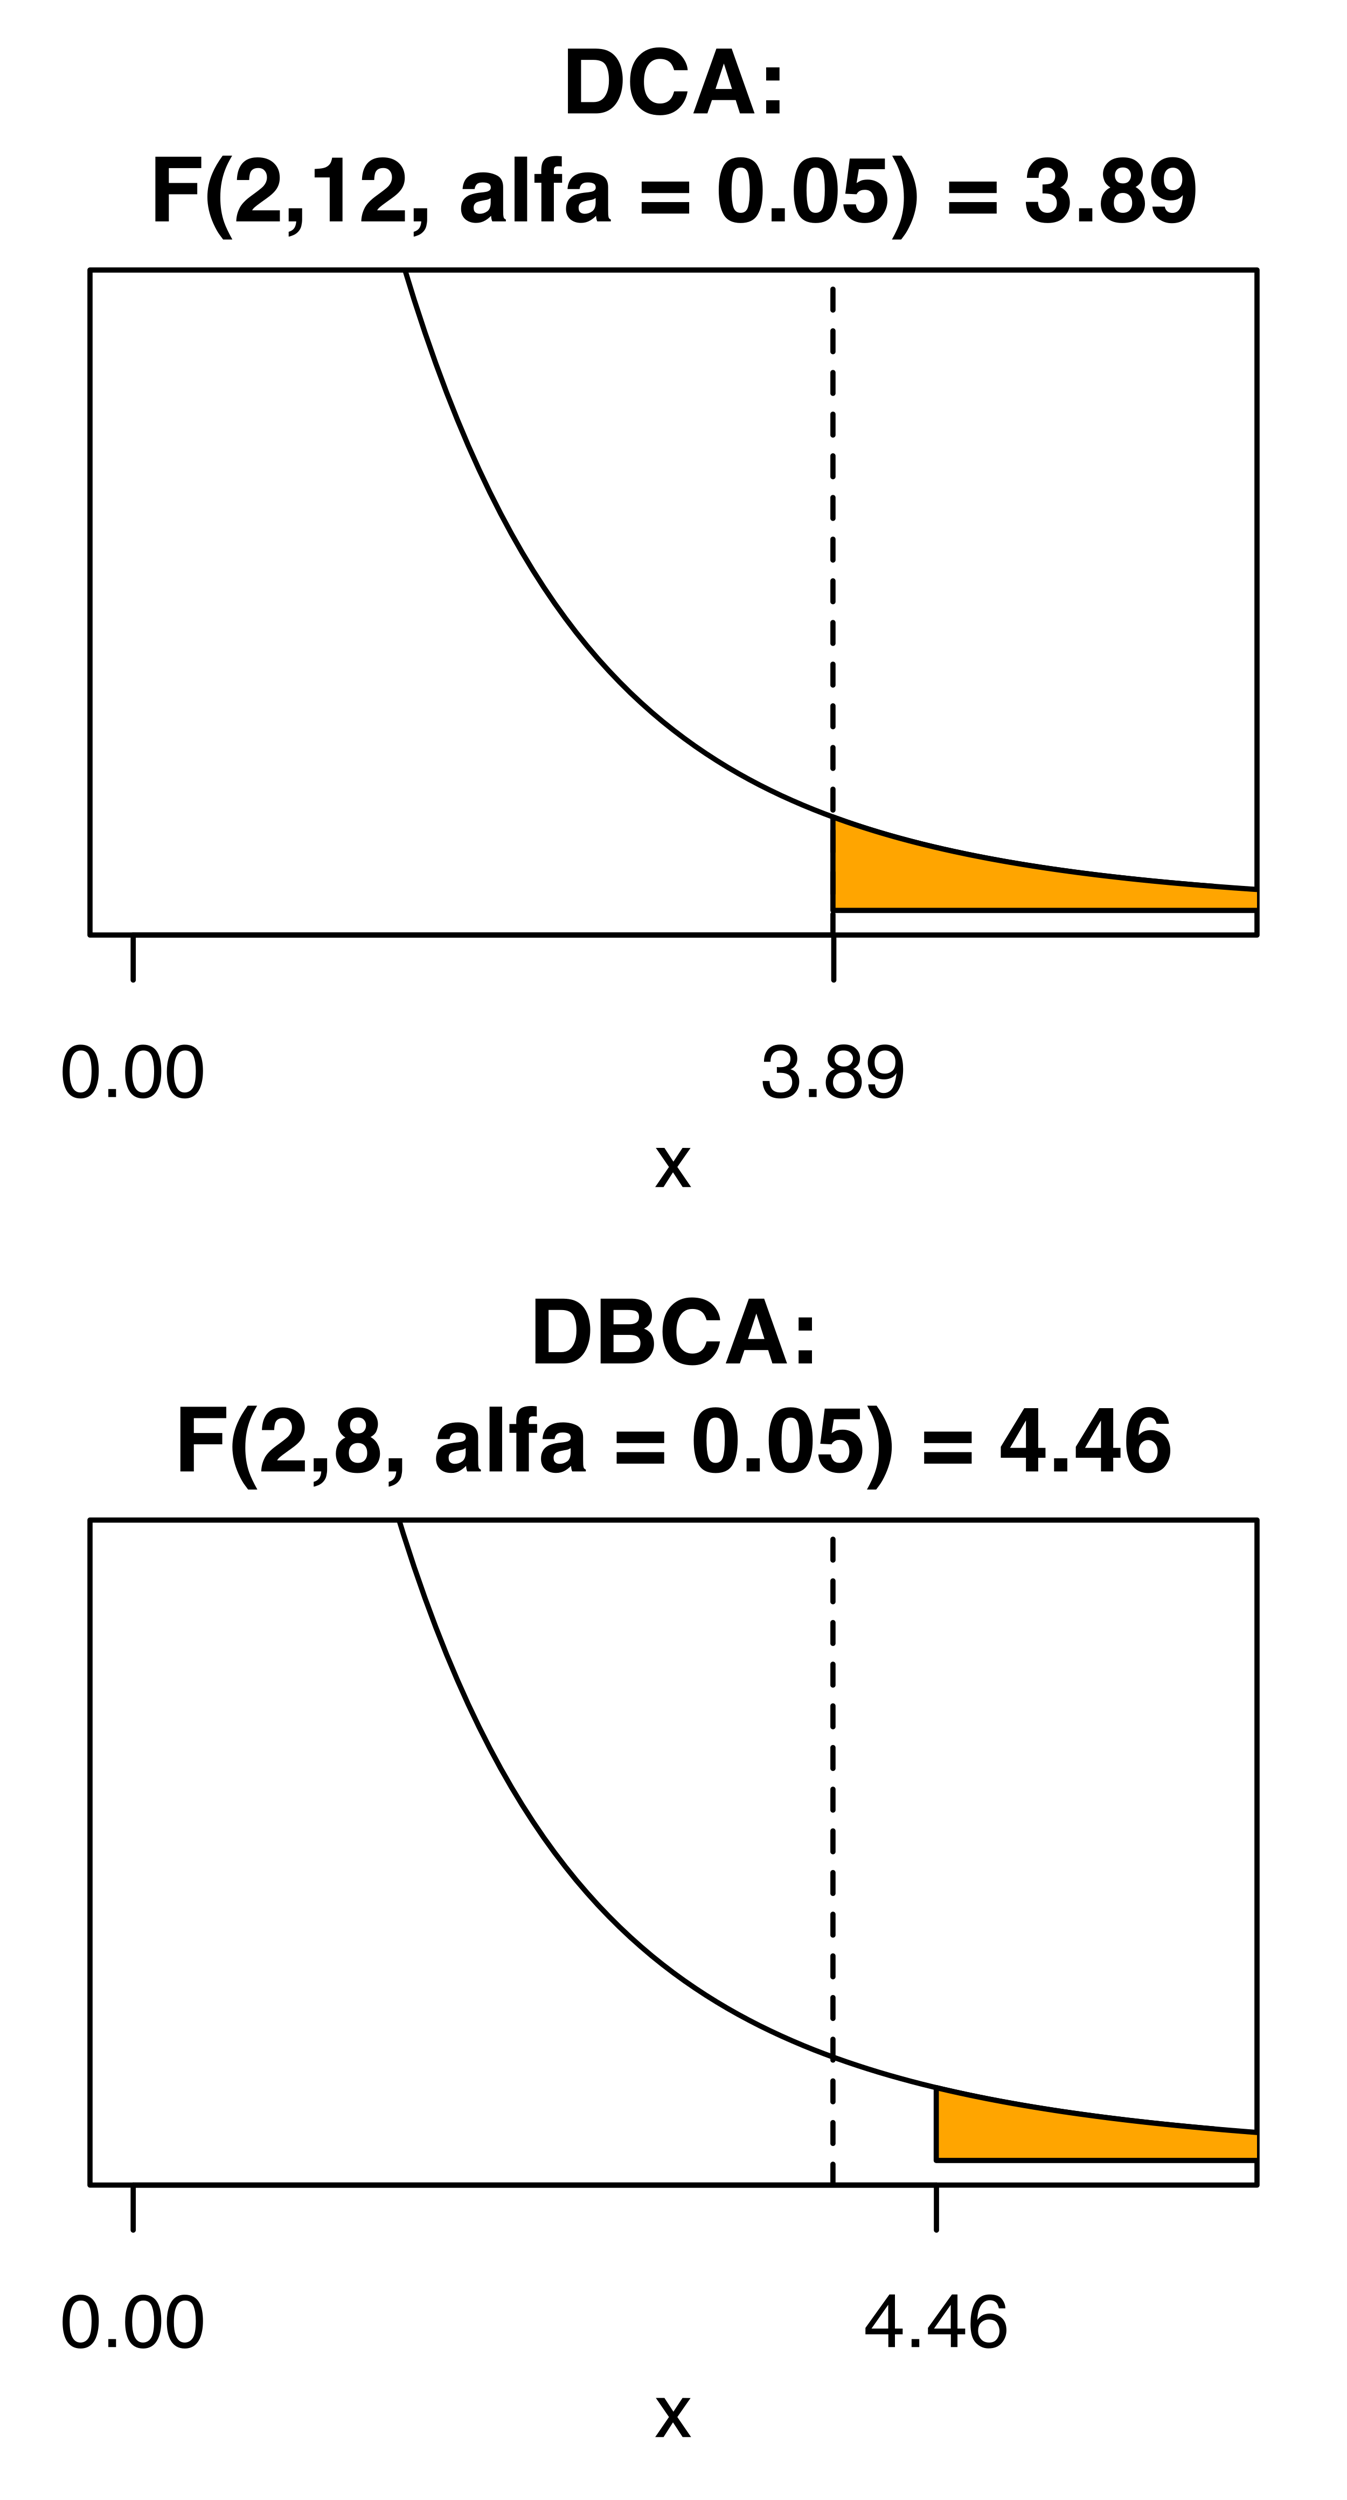 <?xml version="1.0" encoding="UTF-8"?>
<svg xmlns="http://www.w3.org/2000/svg" xmlns:xlink="http://www.w3.org/1999/xlink" width="194pt" height="360pt" viewBox="0 0 194 360" version="1.1">
<defs>
<g>
<symbol overflow="visible" id="glyph0-0">
<path style="stroke:none;" d="M 0.969 0 L 0.969 -9.328 L 8.484 -9.328 L 8.484 0 Z M 7.312 -1.156 L 7.312 -8.156 L 2.141 -8.156 L 2.141 -1.156 Z M 7.312 -1.156 "/>
</symbol>
<symbol overflow="visible" id="glyph0-1">
<path style="stroke:none;" d="M 2.875 -7.703 L 2.875 -1.625 L 4.672 -1.625 C 5.586 -1.625 6.227 -2.078 6.594 -2.984 C 6.789 -3.473 6.891 -4.062 6.891 -4.75 C 6.891 -5.695 6.738 -6.426 6.438 -6.938 C 6.145 -7.445 5.555 -7.703 4.672 -7.703 Z M 5 -9.328 C 5.582 -9.316 6.062 -9.25 6.438 -9.125 C 7.094 -8.906 7.625 -8.508 8.031 -7.938 C 8.352 -7.469 8.57 -6.961 8.688 -6.422 C 8.812 -5.891 8.875 -5.379 8.875 -4.891 C 8.875 -3.648 8.625 -2.598 8.125 -1.734 C 7.445 -0.578 6.406 0 5 0 L 0.984 0 L 0.984 -9.328 Z M 5 -9.328 "/>
</symbol>
<symbol overflow="visible" id="glyph0-2">
<path style="stroke:none;" d="M 0.578 -4.578 C 0.578 -6.211 1.016 -7.469 1.891 -8.344 C 2.648 -9.113 3.613 -9.5 4.781 -9.5 C 6.352 -9.5 7.504 -8.984 8.234 -7.953 C 8.629 -7.379 8.844 -6.801 8.875 -6.219 L 6.922 -6.219 C 6.797 -6.664 6.633 -7.004 6.438 -7.234 C 6.082 -7.641 5.555 -7.844 4.859 -7.844 C 4.148 -7.844 3.594 -7.555 3.188 -6.984 C 2.781 -6.41 2.578 -5.598 2.578 -4.547 C 2.578 -3.504 2.789 -2.723 3.219 -2.203 C 3.656 -1.68 4.207 -1.422 4.875 -1.422 C 5.551 -1.422 6.07 -1.645 6.438 -2.094 C 6.633 -2.332 6.797 -2.691 6.922 -3.172 L 8.859 -3.172 C 8.691 -2.16 8.258 -1.332 7.562 -0.688 C 6.863 -0.051 5.973 0.266 4.891 0.266 C 3.555 0.266 2.504 -0.164 1.734 -1.031 C 0.961 -1.895 0.578 -3.078 0.578 -4.578 Z M 4.734 -9.609 Z M 4.734 -9.609 "/>
</symbol>
<symbol overflow="visible" id="glyph0-3">
<path style="stroke:none;" d="M 3.531 -3.516 L 5.906 -3.516 L 4.734 -7.188 Z M 3.656 -9.328 L 5.859 -9.328 L 9.156 0 L 7.047 0 L 6.438 -1.922 L 3.016 -1.922 L 2.359 0 L 0.328 0 Z M 4.75 -9.328 Z M 4.75 -9.328 "/>
</symbol>
<symbol overflow="visible" id="glyph0-4">
<path style="stroke:none;" d="M 1.469 -6.625 L 3.391 -6.625 L 3.391 -4.734 L 1.469 -4.734 Z M 1.469 -1.891 L 3.391 -1.891 L 3.391 0 L 1.469 0 Z M 1.469 -1.891 "/>
</symbol>
<symbol overflow="visible" id="glyph0-5">
<path style="stroke:none;" d="M 0.984 -9.312 L 7.594 -9.312 L 7.594 -7.672 L 2.922 -7.672 L 2.922 -5.531 L 7.016 -5.531 L 7.016 -3.906 L 2.922 -3.906 L 2.922 0 L 0.984 0 Z M 0.984 -9.312 "/>
</symbol>
<symbol overflow="visible" id="glyph0-6">
<path style="stroke:none;" d="M 1.297 -6.969 C 1.629 -7.75 2.117 -8.582 2.766 -9.469 L 4.125 -9.469 L 3.734 -8.766 C 3.203 -7.797 2.832 -6.773 2.625 -5.703 C 2.488 -5.004 2.422 -4.242 2.422 -3.422 C 2.422 -2.129 2.609 -0.941 2.984 0.141 C 3.211 0.785 3.602 1.609 4.156 2.609 L 2.828 2.609 L 2.375 2 C 2.082 1.625 1.77 1.07 1.438 0.344 C 0.852 -0.969 0.562 -2.258 0.562 -3.531 C 0.562 -4.688 0.805 -5.832 1.297 -6.969 Z M 1.297 -6.969 "/>
</symbol>
<symbol overflow="visible" id="glyph0-7">
<path style="stroke:none;" d="M 0.406 0 C 0.426 -0.656 0.566 -1.254 0.828 -1.797 C 1.086 -2.41 1.695 -3.062 2.656 -3.75 C 3.477 -4.344 4.016 -4.766 4.266 -5.016 C 4.641 -5.422 4.828 -5.863 4.828 -6.344 C 4.828 -6.727 4.719 -7.047 4.5 -7.297 C 4.289 -7.555 3.984 -7.688 3.578 -7.688 C 3.023 -7.688 2.648 -7.484 2.453 -7.078 C 2.348 -6.836 2.285 -6.461 2.266 -5.953 L 0.5 -5.953 C 0.531 -6.734 0.676 -7.363 0.938 -7.844 C 1.414 -8.758 2.266 -9.219 3.484 -9.219 C 4.461 -9.219 5.238 -8.945 5.812 -8.406 C 6.383 -7.875 6.672 -7.164 6.672 -6.281 C 6.672 -5.594 6.469 -4.988 6.062 -4.469 C 5.789 -4.113 5.352 -3.723 4.75 -3.297 L 4.031 -2.781 C 3.582 -2.457 3.273 -2.223 3.109 -2.078 C 2.941 -1.941 2.801 -1.781 2.688 -1.594 L 6.688 -1.594 L 6.688 0 Z M 0.406 0 "/>
</symbol>
<symbol overflow="visible" id="glyph0-8">
<path style="stroke:none;" d="M 0.75 1.5 C 1.113 1.395 1.379 1.223 1.547 0.984 C 1.711 0.754 1.812 0.426 1.844 0 L 0.75 0 L 0.75 -1.891 L 2.688 -1.891 L 2.688 -0.25 C 2.688 0.031 2.648 0.328 2.578 0.641 C 2.504 0.953 2.363 1.223 2.156 1.453 C 1.938 1.703 1.676 1.883 1.375 2 C 1.07 2.125 0.863 2.188 0.75 2.188 Z M 0.75 1.5 "/>
</symbol>
<symbol overflow="visible" id="glyph0-9">
<path style="stroke:none;" d="M 0.891 -6.328 L 0.891 -7.547 C 1.461 -7.578 1.863 -7.617 2.094 -7.672 C 2.457 -7.742 2.754 -7.898 2.984 -8.141 C 3.141 -8.305 3.254 -8.523 3.328 -8.797 C 3.379 -8.961 3.406 -9.086 3.406 -9.172 L 4.906 -9.172 L 4.906 0 L 3.062 0 L 3.062 -6.328 Z M 0.891 -6.328 "/>
</symbol>
<symbol overflow="visible" id="glyph0-10">
<path style="stroke:none;" d=""/>
</symbol>
<symbol overflow="visible" id="glyph0-11">
<path style="stroke:none;" d="M 4.641 -3.359 C 4.523 -3.285 4.41 -3.223 4.297 -3.172 C 4.18 -3.129 4.02 -3.094 3.812 -3.062 L 3.422 -2.984 C 3.035 -2.91 2.758 -2.828 2.594 -2.734 C 2.32 -2.566 2.188 -2.312 2.188 -1.969 C 2.188 -1.656 2.27 -1.43 2.438 -1.297 C 2.602 -1.16 2.812 -1.094 3.062 -1.094 C 3.445 -1.094 3.801 -1.207 4.125 -1.438 C 4.457 -1.664 4.629 -2.082 4.641 -2.688 Z M 3.547 -4.188 C 3.879 -4.227 4.117 -4.281 4.266 -4.344 C 4.523 -4.457 4.656 -4.629 4.656 -4.859 C 4.656 -5.141 4.555 -5.332 4.359 -5.438 C 4.16 -5.551 3.867 -5.609 3.484 -5.609 C 3.066 -5.609 2.77 -5.504 2.594 -5.297 C 2.457 -5.141 2.367 -4.926 2.328 -4.656 L 0.594 -4.656 C 0.633 -5.258 0.801 -5.754 1.094 -6.141 C 1.57 -6.754 2.391 -7.062 3.547 -7.062 C 4.305 -7.062 4.977 -6.91 5.562 -6.609 C 6.145 -6.305 6.438 -5.742 6.438 -4.922 L 6.438 -1.75 C 6.438 -1.531 6.441 -1.266 6.453 -0.953 C 6.473 -0.711 6.508 -0.551 6.562 -0.469 C 6.625 -0.383 6.711 -0.316 6.828 -0.266 L 6.828 0 L 4.875 0 C 4.812 -0.133 4.77 -0.266 4.75 -0.391 C 4.727 -0.516 4.711 -0.656 4.703 -0.812 C 4.453 -0.539 4.164 -0.312 3.844 -0.125 C 3.457 0.102 3.02 0.219 2.531 0.219 C 1.906 0.219 1.391 0.039 0.984 -0.312 C 0.578 -0.676 0.375 -1.18 0.375 -1.828 C 0.375 -2.68 0.703 -3.297 1.359 -3.672 C 1.711 -3.879 2.238 -4.031 2.938 -4.125 Z M 3.641 -7.078 Z M 3.641 -7.078 "/>
</symbol>
<symbol overflow="visible" id="glyph0-12">
<path style="stroke:none;" d="M 2.688 0 L 0.875 0 L 0.875 -9.328 L 2.688 -9.328 Z M 2.688 0 "/>
</symbol>
<symbol overflow="visible" id="glyph0-13">
<path style="stroke:none;" d="M 3.391 -9.422 C 3.492 -9.422 3.594 -9.414 3.688 -9.406 C 3.781 -9.406 3.91 -9.395 4.078 -9.375 L 4.078 -7.906 C 3.973 -7.926 3.801 -7.938 3.562 -7.938 C 3.32 -7.945 3.156 -7.895 3.062 -7.781 C 2.977 -7.664 2.938 -7.539 2.938 -7.406 C 2.938 -7.27 2.938 -7.078 2.938 -6.828 L 4.125 -6.828 L 4.125 -5.562 L 2.938 -5.562 L 2.938 0 L 1.141 0 L 1.141 -5.562 L 0.141 -5.562 L 0.141 -6.828 L 1.125 -6.828 L 1.125 -7.281 C 1.125 -8.008 1.25 -8.516 1.5 -8.797 C 1.758 -9.211 2.391 -9.422 3.391 -9.422 Z M 3.391 -9.422 "/>
</symbol>
<symbol overflow="visible" id="glyph0-14">
<path style="stroke:none;" d="M 7.312 -5.734 L 7.312 -4.078 L 0.469 -4.078 L 0.469 -5.734 Z M 7.312 -2.781 L 7.312 -1.125 L 0.469 -1.125 L 0.469 -2.781 Z M 7.312 -2.781 "/>
</symbol>
<symbol overflow="visible" id="glyph0-15">
<path style="stroke:none;" d="M 2.25 -4.5 C 2.25 -3.445 2.332 -2.641 2.5 -2.078 C 2.676 -1.516 3.031 -1.234 3.562 -1.234 C 4.102 -1.234 4.457 -1.516 4.625 -2.078 C 4.789 -2.641 4.875 -3.445 4.875 -4.5 C 4.875 -5.602 4.789 -6.422 4.625 -6.953 C 4.457 -7.484 4.102 -7.75 3.562 -7.75 C 3.031 -7.75 2.676 -7.484 2.5 -6.953 C 2.332 -6.422 2.25 -5.602 2.25 -4.5 Z M 3.562 -9.234 C 4.727 -9.234 5.547 -8.82 6.016 -8 C 6.492 -7.176 6.734 -6.008 6.734 -4.5 C 6.734 -2.977 6.492 -1.805 6.016 -0.984 C 5.547 -0.172 4.727 0.234 3.562 0.234 C 2.395 0.234 1.578 -0.172 1.109 -0.984 C 0.641 -1.805 0.406 -2.977 0.406 -4.5 C 0.406 -6.008 0.641 -7.176 1.109 -8 C 1.578 -8.82 2.395 -9.234 3.562 -9.234 Z M 3.562 -9.234 "/>
</symbol>
<symbol overflow="visible" id="glyph0-16">
<path style="stroke:none;" d="M 0.812 -1.891 L 2.719 -1.891 L 2.719 0 L 0.812 0 Z M 0.812 -1.891 "/>
</symbol>
<symbol overflow="visible" id="glyph0-17">
<path style="stroke:none;" d="M 2.141 -2.453 C 2.211 -2.055 2.348 -1.754 2.547 -1.547 C 2.754 -1.336 3.051 -1.234 3.438 -1.234 C 3.883 -1.234 4.223 -1.391 4.453 -1.703 C 4.691 -2.016 4.812 -2.41 4.812 -2.891 C 4.812 -3.359 4.703 -3.75 4.484 -4.062 C 4.266 -4.383 3.922 -4.547 3.453 -4.547 C 3.234 -4.547 3.047 -4.52 2.891 -4.469 C 2.598 -4.363 2.383 -4.176 2.25 -3.906 L 0.625 -3.984 L 1.266 -9.047 L 6.328 -9.047 L 6.328 -7.516 L 2.578 -7.516 L 2.25 -5.516 C 2.52 -5.691 2.734 -5.812 2.891 -5.875 C 3.148 -5.969 3.473 -6.016 3.859 -6.016 C 4.609 -6.016 5.266 -5.758 5.828 -5.25 C 6.398 -4.738 6.688 -4 6.688 -3.031 C 6.688 -2.188 6.41 -1.43 5.859 -0.766 C 5.316 -0.098 4.504 0.234 3.422 0.234 C 2.555 0.234 1.844 0.004 1.281 -0.453 C 0.719 -0.922 0.406 -1.586 0.344 -2.453 Z M 2.141 -2.453 "/>
</symbol>
<symbol overflow="visible" id="glyph0-18">
<path style="stroke:none;" d="M 1.531 -9.469 C 2.164 -8.582 2.648 -7.75 2.984 -6.969 C 3.473 -5.832 3.719 -4.688 3.719 -3.531 C 3.719 -2.258 3.426 -0.969 2.844 0.344 C 2.52 1.07 2.211 1.625 1.922 2 L 1.469 2.609 L 0.141 2.609 C 0.691 1.609 1.078 0.785 1.297 0.141 C 1.672 -0.941 1.859 -2.129 1.859 -3.422 C 1.859 -4.242 1.789 -5.004 1.656 -5.703 C 1.445 -6.773 1.078 -7.797 0.547 -8.766 L 0.172 -9.469 Z M 1.531 -9.469 "/>
</symbol>
<symbol overflow="visible" id="glyph0-19">
<path style="stroke:none;" d="M 2.109 -2.812 C 2.109 -2.445 2.172 -2.145 2.297 -1.906 C 2.516 -1.457 2.91 -1.234 3.484 -1.234 C 3.836 -1.234 4.145 -1.352 4.406 -1.594 C 4.676 -1.844 4.812 -2.195 4.812 -2.656 C 4.812 -3.25 4.566 -3.648 4.078 -3.859 C 3.797 -3.973 3.352 -4.031 2.75 -4.031 L 2.75 -5.312 C 3.344 -5.32 3.754 -5.379 3.984 -5.484 C 4.379 -5.66 4.578 -6.02 4.578 -6.562 C 4.578 -6.914 4.473 -7.203 4.266 -7.422 C 4.066 -7.641 3.785 -7.75 3.422 -7.75 C 2.992 -7.75 2.676 -7.613 2.469 -7.344 C 2.27 -7.07 2.176 -6.711 2.188 -6.266 L 0.5 -6.266 C 0.52 -6.711 0.598 -7.145 0.734 -7.562 C 0.891 -7.914 1.125 -8.242 1.438 -8.547 C 1.676 -8.766 1.957 -8.93 2.281 -9.047 C 2.602 -9.16 3 -9.219 3.469 -9.219 C 4.344 -9.219 5.051 -8.988 5.594 -8.531 C 6.133 -8.082 6.406 -7.473 6.406 -6.703 C 6.406 -6.172 6.242 -5.719 5.922 -5.344 C 5.711 -5.113 5.5 -4.957 5.281 -4.875 C 5.445 -4.875 5.688 -4.734 6 -4.453 C 6.457 -4.023 6.688 -3.441 6.688 -2.703 C 6.688 -1.922 6.414 -1.234 5.875 -0.641 C 5.344 -0.055 4.547 0.234 3.484 0.234 C 2.191 0.234 1.289 -0.191 0.781 -1.047 C 0.52 -1.492 0.375 -2.082 0.344 -2.812 Z M 2.109 -2.812 "/>
</symbol>
<symbol overflow="visible" id="glyph0-20">
<path style="stroke:none;" d="M 2.219 -2.656 C 2.219 -2.207 2.332 -1.859 2.562 -1.609 C 2.801 -1.359 3.125 -1.234 3.531 -1.234 C 3.945 -1.234 4.27 -1.359 4.5 -1.609 C 4.738 -1.859 4.859 -2.207 4.859 -2.656 C 4.859 -3.125 4.738 -3.477 4.5 -3.719 C 4.258 -3.969 3.938 -4.094 3.531 -4.094 C 3.125 -4.094 2.801 -3.969 2.562 -3.719 C 2.332 -3.477 2.219 -3.125 2.219 -2.656 Z M 0.344 -2.547 C 0.344 -3.055 0.457 -3.52 0.688 -3.938 C 0.926 -4.352 1.27 -4.664 1.719 -4.875 C 1.281 -5.176 0.992 -5.5 0.859 -5.844 C 0.723 -6.188 0.656 -6.508 0.656 -6.812 C 0.656 -7.477 0.906 -8.047 1.406 -8.516 C 1.906 -8.984 2.613 -9.219 3.531 -9.219 C 4.445 -9.219 5.156 -8.984 5.656 -8.516 C 6.156 -8.047 6.406 -7.477 6.406 -6.812 C 6.406 -6.508 6.336 -6.188 6.203 -5.844 C 6.078 -5.5 5.789 -5.203 5.344 -4.953 C 5.801 -4.691 6.141 -4.352 6.359 -3.938 C 6.586 -3.52 6.703 -3.055 6.703 -2.547 C 6.703 -1.773 6.414 -1.117 5.844 -0.578 C 5.281 -0.035 4.484 0.234 3.453 0.234 C 2.43 0.234 1.656 -0.035 1.125 -0.578 C 0.602 -1.117 0.344 -1.773 0.344 -2.547 Z M 2.375 -6.609 C 2.375 -6.273 2.473 -6 2.672 -5.781 C 2.879 -5.57 3.164 -5.469 3.531 -5.469 C 3.895 -5.469 4.176 -5.57 4.375 -5.781 C 4.582 -6 4.688 -6.273 4.688 -6.609 C 4.688 -6.961 4.582 -7.242 4.375 -7.453 C 4.176 -7.66 3.895 -7.766 3.531 -7.766 C 3.164 -7.766 2.879 -7.66 2.672 -7.453 C 2.473 -7.242 2.375 -6.961 2.375 -6.609 Z M 2.375 -6.609 "/>
</symbol>
<symbol overflow="visible" id="glyph0-21">
<path style="stroke:none;" d="M 0.391 -5.938 C 0.391 -6.926 0.672 -7.723 1.234 -8.328 C 1.805 -8.941 2.547 -9.25 3.453 -9.25 C 4.848 -9.25 5.801 -8.629 6.312 -7.391 C 6.613 -6.691 6.766 -5.77 6.766 -4.625 C 6.766 -3.52 6.625 -2.598 6.344 -1.859 C 5.801 -0.441 4.805 0.266 3.359 0.266 C 2.672 0.266 2.051 0.062 1.5 -0.344 C 0.957 -0.75 0.645 -1.344 0.562 -2.125 L 2.359 -2.125 C 2.398 -1.852 2.516 -1.633 2.703 -1.469 C 2.891 -1.301 3.141 -1.219 3.453 -1.219 C 4.047 -1.219 4.461 -1.547 4.703 -2.203 C 4.828 -2.566 4.91 -3.094 4.953 -3.781 C 4.785 -3.582 4.609 -3.426 4.422 -3.312 C 4.086 -3.113 3.672 -3.016 3.172 -3.016 C 2.441 -3.016 1.797 -3.266 1.234 -3.766 C 0.672 -4.266 0.391 -4.988 0.391 -5.938 Z M 3.562 -4.484 C 3.812 -4.484 4.047 -4.551 4.266 -4.688 C 4.672 -4.945 4.875 -5.398 4.875 -6.047 C 4.875 -6.566 4.754 -6.977 4.516 -7.281 C 4.273 -7.582 3.941 -7.734 3.516 -7.734 C 3.211 -7.734 2.953 -7.648 2.734 -7.484 C 2.391 -7.211 2.219 -6.754 2.219 -6.109 C 2.219 -5.566 2.328 -5.16 2.547 -4.891 C 2.766 -4.617 3.102 -4.484 3.562 -4.484 Z M 3.562 -4.484 "/>
</symbol>
<symbol overflow="visible" id="glyph0-22">
<path style="stroke:none;" d="M 2.875 -7.703 L 2.875 -5.641 L 5.172 -5.641 C 5.578 -5.641 5.906 -5.719 6.156 -5.875 C 6.414 -6.031 6.547 -6.305 6.547 -6.703 C 6.547 -7.129 6.379 -7.414 6.047 -7.562 C 5.754 -7.656 5.379 -7.703 4.922 -7.703 Z M 2.875 -4.109 L 2.875 -1.625 L 5.172 -1.625 C 5.578 -1.625 5.895 -1.676 6.125 -1.781 C 6.539 -1.988 6.75 -2.379 6.75 -2.953 C 6.75 -3.43 6.547 -3.766 6.141 -3.953 C 5.922 -4.047 5.609 -4.098 5.203 -4.109 Z M 5.547 -9.328 C 6.691 -9.305 7.5 -8.973 7.969 -8.328 C 8.258 -7.93 8.406 -7.457 8.406 -6.906 C 8.406 -6.332 8.258 -5.875 7.969 -5.531 C 7.812 -5.344 7.578 -5.164 7.266 -5 C 7.742 -4.832 8.102 -4.562 8.344 -4.188 C 8.582 -3.812 8.703 -3.352 8.703 -2.812 C 8.703 -2.258 8.566 -1.766 8.297 -1.328 C 8.117 -1.035 7.895 -0.789 7.625 -0.594 C 7.32 -0.363 6.969 -0.207 6.562 -0.125 C 6.156 -0.039 5.719 0 5.25 0 L 1.016 0 L 1.016 -9.328 Z M 5.547 -9.328 "/>
</symbol>
<symbol overflow="visible" id="glyph0-23">
<path style="stroke:none;" d="M 6.781 -1.969 L 5.734 -1.969 L 5.734 0 L 3.969 0 L 3.969 -1.969 L 0.344 -1.969 L 0.344 -3.547 L 3.719 -9.109 L 5.734 -9.109 L 5.734 -3.391 L 6.781 -3.391 Z M 3.969 -3.391 L 3.969 -7.344 L 1.672 -3.391 Z M 3.969 -3.391 "/>
</symbol>
<symbol overflow="visible" id="glyph0-24">
<path style="stroke:none;" d="M 2.219 -2.906 C 2.219 -2.406 2.348 -2 2.609 -1.688 C 2.879 -1.383 3.219 -1.234 3.625 -1.234 C 4.02 -1.234 4.332 -1.379 4.562 -1.672 C 4.801 -1.973 4.922 -2.367 4.922 -2.859 C 4.922 -3.391 4.785 -3.797 4.516 -4.078 C 4.254 -4.367 3.938 -4.516 3.562 -4.516 C 3.25 -4.516 2.977 -4.422 2.75 -4.234 C 2.395 -3.953 2.219 -3.508 2.219 -2.906 Z M 4.75 -6.859 C 4.75 -7.004 4.691 -7.164 4.578 -7.344 C 4.379 -7.633 4.086 -7.781 3.703 -7.781 C 3.117 -7.781 2.703 -7.453 2.453 -6.797 C 2.316 -6.43 2.223 -5.895 2.172 -5.188 C 2.391 -5.445 2.645 -5.641 2.938 -5.766 C 3.238 -5.891 3.578 -5.953 3.953 -5.953 C 4.773 -5.953 5.445 -5.676 5.969 -5.125 C 6.488 -4.57 6.75 -3.863 6.75 -3 C 6.75 -2.145 6.492 -1.391 5.984 -0.734 C 5.473 -0.086 4.676 0.234 3.594 0.234 C 2.438 0.234 1.586 -0.242 1.047 -1.203 C 0.617 -1.961 0.406 -2.938 0.406 -4.125 C 0.406 -4.832 0.438 -5.406 0.5 -5.844 C 0.602 -6.625 0.805 -7.27 1.109 -7.781 C 1.367 -8.227 1.707 -8.586 2.125 -8.859 C 2.551 -9.129 3.062 -9.266 3.656 -9.266 C 4.508 -9.266 5.188 -9.047 5.688 -8.609 C 6.195 -8.172 6.484 -7.586 6.547 -6.859 Z M 4.75 -6.859 "/>
</symbol>
<symbol overflow="visible" id="glyph1-0">
<path style="stroke:none;" d="M 0.344 0 L 0.344 -7.75 L 6.5 -7.75 L 6.5 0 Z M 5.531 -0.969 L 5.531 -6.781 L 1.312 -6.781 L 1.312 -0.969 Z M 5.531 -0.969 "/>
</symbol>
<symbol overflow="visible" id="glyph1-1">
<path style="stroke:none;" d="M 0.156 -5.641 L 1.391 -5.641 L 2.688 -3.656 L 4 -5.641 L 5.156 -5.625 L 3.25 -2.891 L 5.234 0 L 4.016 0 L 2.625 -2.125 L 1.266 0 L 0.062 0 L 2.047 -2.891 Z M 0.156 -5.641 "/>
</symbol>
<symbol overflow="visible" id="glyph1-2">
<path style="stroke:none;" d="M 2.922 -7.547 C 3.898 -7.547 4.609 -7.145 5.047 -6.344 C 5.379 -5.719 5.547 -4.863 5.547 -3.781 C 5.547 -2.758 5.395 -1.91 5.094 -1.234 C 4.645 -0.273 3.922 0.203 2.922 0.203 C 2.016 0.203 1.336 -0.188 0.891 -0.969 C 0.523 -1.633 0.344 -2.52 0.344 -3.625 C 0.344 -4.477 0.453 -5.211 0.672 -5.828 C 1.086 -6.973 1.836 -7.547 2.922 -7.547 Z M 2.906 -0.656 C 3.395 -0.656 3.785 -0.875 4.078 -1.312 C 4.367 -1.75 4.516 -2.562 4.516 -3.75 C 4.516 -4.602 4.41 -5.305 4.203 -5.859 C 3.992 -6.422 3.586 -6.703 2.984 -6.703 C 2.422 -6.703 2.008 -6.438 1.75 -5.906 C 1.488 -5.383 1.359 -4.609 1.359 -3.578 C 1.359 -2.816 1.441 -2.203 1.609 -1.734 C 1.867 -1.016 2.301 -0.656 2.906 -0.656 Z M 2.906 -0.656 "/>
</symbol>
<symbol overflow="visible" id="glyph1-3">
<path style="stroke:none;" d="M 0.922 -1.156 L 2.031 -1.156 L 2.031 0 L 0.922 0 Z M 0.922 -1.156 "/>
</symbol>
<symbol overflow="visible" id="glyph1-4">
<path style="stroke:none;" d="M 2.797 0.203 C 1.91 0.203 1.266 -0.039 0.859 -0.531 C 0.461 -1.02 0.266 -1.613 0.266 -2.312 L 1.25 -2.312 C 1.289 -1.832 1.383 -1.477 1.531 -1.25 C 1.77 -0.852 2.211 -0.656 2.859 -0.656 C 3.359 -0.656 3.758 -0.785 4.062 -1.047 C 4.363 -1.316 4.516 -1.664 4.516 -2.094 C 4.516 -2.613 4.352 -2.977 4.031 -3.188 C 3.719 -3.395 3.273 -3.5 2.703 -3.5 C 2.641 -3.5 2.578 -3.492 2.516 -3.484 C 2.453 -3.484 2.383 -3.484 2.312 -3.484 L 2.312 -4.328 C 2.414 -4.316 2.5 -4.305 2.562 -4.297 C 2.633 -4.297 2.707 -4.297 2.781 -4.297 C 3.133 -4.297 3.426 -4.352 3.656 -4.469 C 4.062 -4.664 4.266 -5.016 4.266 -5.516 C 4.266 -5.891 4.129 -6.18 3.859 -6.391 C 3.586 -6.598 3.273 -6.703 2.922 -6.703 C 2.297 -6.703 1.859 -6.488 1.609 -6.062 C 1.473 -5.832 1.398 -5.504 1.391 -5.078 L 0.453 -5.078 C 0.453 -5.641 0.562 -6.113 0.781 -6.5 C 1.164 -7.207 1.848 -7.562 2.828 -7.562 C 3.598 -7.562 4.191 -7.391 4.609 -7.047 C 5.035 -6.703 5.25 -6.207 5.25 -5.562 C 5.25 -5.094 5.125 -4.711 4.875 -4.422 C 4.719 -4.242 4.516 -4.102 4.266 -4 C 4.66 -3.895 4.969 -3.688 5.188 -3.375 C 5.414 -3.062 5.531 -2.68 5.531 -2.234 C 5.531 -1.516 5.289 -0.926 4.812 -0.469 C 4.344 -0.02 3.672 0.203 2.797 0.203 Z M 2.797 0.203 "/>
</symbol>
<symbol overflow="visible" id="glyph1-5">
<path style="stroke:none;" d="M 2.938 -4.391 C 3.352 -4.391 3.676 -4.504 3.906 -4.734 C 4.145 -4.973 4.266 -5.254 4.266 -5.578 C 4.266 -5.859 4.148 -6.113 3.922 -6.344 C 3.703 -6.582 3.363 -6.703 2.906 -6.703 C 2.445 -6.703 2.113 -6.582 1.906 -6.344 C 1.707 -6.113 1.609 -5.836 1.609 -5.516 C 1.609 -5.16 1.738 -4.883 2 -4.688 C 2.27 -4.488 2.582 -4.391 2.938 -4.391 Z M 3 -0.656 C 3.438 -0.656 3.797 -0.77 4.078 -1 C 4.367 -1.238 4.516 -1.594 4.516 -2.062 C 4.516 -2.551 4.363 -2.922 4.062 -3.172 C 3.77 -3.43 3.391 -3.562 2.922 -3.562 C 2.473 -3.562 2.102 -3.43 1.812 -3.172 C 1.531 -2.91 1.391 -2.551 1.391 -2.094 C 1.391 -1.695 1.52 -1.359 1.781 -1.078 C 2.039 -0.797 2.445 -0.656 3 -0.656 Z M 1.641 -4.016 C 1.379 -4.129 1.176 -4.266 1.031 -4.422 C 0.75 -4.703 0.609 -5.066 0.609 -5.516 C 0.609 -6.078 0.812 -6.562 1.219 -6.969 C 1.625 -7.375 2.203 -7.578 2.953 -7.578 C 3.68 -7.578 4.25 -7.383 4.656 -7 C 5.07 -6.613 5.281 -6.164 5.281 -5.656 C 5.281 -5.188 5.16 -4.805 4.922 -4.516 C 4.785 -4.348 4.578 -4.188 4.297 -4.031 C 4.609 -3.883 4.852 -3.719 5.031 -3.531 C 5.363 -3.188 5.531 -2.734 5.531 -2.172 C 5.531 -1.504 5.305 -0.938 4.859 -0.469 C 4.422 -0.008 3.789 0.219 2.969 0.219 C 2.238 0.219 1.617 0.02 1.109 -0.375 C 0.598 -0.781 0.344 -1.363 0.344 -2.125 C 0.344 -2.562 0.453 -2.941 0.672 -3.266 C 0.891 -3.598 1.211 -3.848 1.641 -4.016 Z M 1.641 -4.016 "/>
</symbol>
<symbol overflow="visible" id="glyph1-6">
<path style="stroke:none;" d="M 1.438 -1.828 C 1.457 -1.297 1.66 -0.93 2.047 -0.734 C 2.234 -0.629 2.445 -0.578 2.688 -0.578 C 3.145 -0.578 3.531 -0.766 3.844 -1.141 C 4.164 -1.523 4.395 -2.297 4.531 -3.453 C 4.32 -3.117 4.062 -2.883 3.75 -2.75 C 3.438 -2.613 3.102 -2.547 2.75 -2.547 C 2.02 -2.547 1.441 -2.77 1.016 -3.219 C 0.598 -3.676 0.391 -4.258 0.391 -4.969 C 0.391 -5.656 0.598 -6.258 1.016 -6.781 C 1.43 -7.301 2.047 -7.562 2.859 -7.562 C 3.961 -7.562 4.723 -7.066 5.141 -6.078 C 5.367 -5.523 5.484 -4.844 5.484 -4.031 C 5.484 -3.102 5.348 -2.285 5.078 -1.578 C 4.609 -0.391 3.828 0.203 2.734 0.203 C 1.992 0.203 1.43 0.008 1.047 -0.375 C 0.66 -0.758 0.469 -1.242 0.469 -1.828 Z M 2.875 -3.375 C 3.25 -3.375 3.594 -3.5 3.906 -3.75 C 4.219 -4 4.375 -4.43 4.375 -5.047 C 4.375 -5.598 4.234 -6.008 3.953 -6.281 C 3.672 -6.562 3.316 -6.703 2.891 -6.703 C 2.422 -6.703 2.051 -6.547 1.781 -6.234 C 1.508 -5.922 1.375 -5.504 1.375 -4.984 C 1.375 -4.492 1.492 -4.102 1.734 -3.812 C 1.973 -3.52 2.352 -3.375 2.875 -3.375 Z M 2.875 -3.375 "/>
</symbol>
<symbol overflow="visible" id="glyph1-7">
<path style="stroke:none;" d="M 3.562 -2.672 L 3.562 -6.094 L 1.156 -2.672 Z M 3.578 0 L 3.578 -1.844 L 0.281 -1.844 L 0.281 -2.766 L 3.734 -7.578 L 4.531 -7.578 L 4.531 -2.672 L 5.641 -2.672 L 5.641 -1.844 L 4.531 -1.844 L 4.531 0 Z M 3.578 0 "/>
</symbol>
<symbol overflow="visible" id="glyph1-8">
<path style="stroke:none;" d="M 3.156 -7.578 C 4 -7.578 4.586 -7.359 4.922 -6.922 C 5.254 -6.484 5.422 -6.035 5.422 -5.578 L 4.484 -5.578 C 4.422 -5.867 4.332 -6.102 4.219 -6.281 C 3.988 -6.594 3.641 -6.75 3.172 -6.75 C 2.641 -6.75 2.219 -6.504 1.906 -6.016 C 1.594 -5.523 1.422 -4.82 1.391 -3.906 C 1.609 -4.227 1.879 -4.469 2.203 -4.625 C 2.504 -4.758 2.844 -4.828 3.219 -4.828 C 3.852 -4.828 4.406 -4.625 4.875 -4.219 C 5.344 -3.82 5.578 -3.223 5.578 -2.422 C 5.578 -1.734 5.352 -1.125 4.906 -0.594 C 4.469 -0.07 3.832 0.188 3 0.188 C 2.301 0.188 1.691 -0.078 1.172 -0.609 C 0.66 -1.141 0.406 -2.039 0.406 -3.312 C 0.406 -4.25 0.52 -5.047 0.75 -5.703 C 1.188 -6.953 1.988 -7.578 3.156 -7.578 Z M 3.094 -0.656 C 3.594 -0.656 3.961 -0.82 4.203 -1.156 C 4.453 -1.488 4.578 -1.883 4.578 -2.344 C 4.578 -2.727 4.469 -3.094 4.25 -3.438 C 4.031 -3.789 3.629 -3.969 3.047 -3.969 C 2.641 -3.969 2.281 -3.832 1.969 -3.562 C 1.656 -3.289 1.5 -2.883 1.5 -2.344 C 1.5 -1.863 1.641 -1.461 1.922 -1.141 C 2.203 -0.816 2.594 -0.656 3.094 -0.656 Z M 3.094 -0.656 "/>
</symbol>
</g>
<clipPath id="clip1">
  <path d="M 48 38.879 L 176 38.879 L 176 129 L 48 129 Z M 48 38.879 "/>
</clipPath>
<clipPath id="clip2">
  <path d="M 119 117 L 181.039 117 L 181.039 132 L 119 132 Z M 119 117 "/>
</clipPath>
<clipPath id="clip3">
  <path d="M 119 38.879 L 121 38.879 L 121 134.641 L 119 134.641 Z M 119 38.879 "/>
</clipPath>
<clipPath id="clip4">
  <path d="M 26 218.879 L 176 218.879 L 176 307 L 26 307 Z M 26 218.879 "/>
</clipPath>
<clipPath id="clip5">
  <path d="M 134 300 L 181.039 300 L 181.039 312 L 134 312 Z M 134 300 "/>
</clipPath>
<clipPath id="clip6">
  <path d="M 119 218.879 L 121 218.879 L 121 314.641 L 119 314.641 Z M 119 218.879 "/>
</clipPath>
</defs>
<g id="surface139">
<rect x="0" y="0" width="194" height="360" style="fill:rgb(100%,100%,100%);fill-opacity:1;stroke:none;"/>
<g clip-path="url(#clip1)" clip-rule="nonzero">
<path style="fill:none;stroke-width:0.75;stroke-linecap:round;stroke-linejoin:round;stroke:rgb(0%,0%,0%);stroke-opacity:1;stroke-miterlimit:10;" d="M 48.773 0 L 50.312 7.367 L 51.867 14.352 L 53.422 20.887 L 54.98 27.008 L 56.535 32.742 L 58.094 38.121 L 59.648 43.164 L 61.207 47.898 L 62.762 52.34 L 64.316 56.516 L 65.875 60.441 L 67.43 64.133 L 68.988 67.602 L 70.543 70.871 L 72.098 73.945 L 73.656 76.844 L 75.211 79.574 L 76.77 82.152 L 78.324 84.578 L 79.879 86.871 L 81.438 89.035 L 82.992 91.082 L 84.551 93.012 L 86.105 94.836 L 87.664 96.562 L 89.219 98.195 L 90.773 99.742 L 92.332 101.203 L 93.887 102.59 L 95.445 103.902 L 97 105.145 L 98.555 106.324 L 100.113 107.445 L 101.668 108.504 L 103.227 109.512 L 104.781 110.469 L 106.336 111.375 L 107.895 112.238 L 109.449 113.059 L 111.008 113.836 L 112.562 114.578 L 114.121 115.281 L 115.676 115.953 L 117.23 116.59 L 118.789 117.199 L 120.344 117.777 L 121.902 118.328 L 123.457 118.855 L 125.012 119.355 L 126.57 119.832 L 128.125 120.289 L 129.684 120.723 L 131.238 121.137 L 132.793 121.535 L 134.352 121.914 L 135.906 122.273 L 137.465 122.617 L 139.02 122.949 L 140.578 123.262 L 142.133 123.562 L 143.688 123.852 L 145.246 124.129 L 146.801 124.391 L 148.359 124.645 L 149.914 124.883 L 151.469 125.117 L 153.027 125.336 L 154.582 125.551 L 156.141 125.754 L 157.695 125.945 L 159.25 126.133 L 160.809 126.312 L 162.363 126.484 L 163.922 126.648 L 165.477 126.809 L 167.035 126.957 L 168.59 127.105 L 170.145 127.242 L 171.703 127.379 L 173.258 127.508 L 174.816 127.629 "/>
</g>
<path style="fill:none;stroke-width:0.75;stroke-linecap:round;stroke-linejoin:round;stroke:rgb(0%,0%,0%);stroke-opacity:1;stroke-miterlimit:10;" d="M 12.961 134.641 L 181.039 134.641 L 181.039 38.879 L 12.961 38.879 L 12.961 134.641 "/>
<g style="fill:rgb(0%,0%,0%);fill-opacity:1;">
  <use xlink:href="#glyph0-1" x="80.812" y="16.328"/>
  <use xlink:href="#glyph0-2" x="90.167" y="16.328"/>
  <use xlink:href="#glyph0-3" x="99.521" y="16.328"/>
  <use xlink:href="#glyph0-4" x="108.876" y="16.328"/>
</g>
<g style="fill:rgb(0%,0%,0%);fill-opacity:1;">
  <use xlink:href="#glyph0-5" x="21.395" y="31.879"/>
  <use xlink:href="#glyph0-6" x="29.307" y="31.879"/>
  <use xlink:href="#glyph0-7" x="33.62" y="31.879"/>
  <use xlink:href="#glyph0-8" x="40.824" y="31.879"/>
  <use xlink:href="#glyph0-9" x="44.423" y="31.879"/>
  <use xlink:href="#glyph0-7" x="51.627" y="31.879"/>
  <use xlink:href="#glyph0-8" x="58.831" y="31.879"/>
  <use xlink:href="#glyph0-10" x="62.43" y="31.879"/>
  <use xlink:href="#glyph0-11" x="66.028" y="31.879"/>
  <use xlink:href="#glyph0-12" x="73.232" y="31.879"/>
  <use xlink:href="#glyph0-13" x="76.831" y="31.879"/>
  <use xlink:href="#glyph0-11" x="81.145" y="31.879"/>
  <use xlink:href="#glyph0-10" x="88.349" y="31.879"/>
  <use xlink:href="#glyph0-14" x="91.947" y="31.879"/>
  <use xlink:href="#glyph0-10" x="99.512" y="31.879"/>
  <use xlink:href="#glyph0-15" x="103.111" y="31.879"/>
  <use xlink:href="#glyph0-16" x="110.315" y="31.879"/>
  <use xlink:href="#glyph0-15" x="113.913" y="31.879"/>
  <use xlink:href="#glyph0-17" x="121.117" y="31.879"/>
  <use xlink:href="#glyph0-18" x="128.321" y="31.879"/>
  <use xlink:href="#glyph0-10" x="132.635" y="31.879"/>
  <use xlink:href="#glyph0-14" x="136.233" y="31.879"/>
  <use xlink:href="#glyph0-10" x="143.798" y="31.879"/>
  <use xlink:href="#glyph0-19" x="147.397" y="31.879"/>
  <use xlink:href="#glyph0-16" x="154.601" y="31.879"/>
  <use xlink:href="#glyph0-20" x="158.199" y="31.879"/>
  <use xlink:href="#glyph0-21" x="165.403" y="31.879"/>
</g>
<g style="fill:rgb(0%,0%,0%);fill-opacity:1;">
  <use xlink:href="#glyph1-1" x="94.301" y="170.93"/>
</g>
<g clip-path="url(#clip2)" clip-rule="nonzero">
<path style="fill-rule:nonzero;fill:rgb(100%,64.706%,0%);fill-opacity:1;stroke-width:0.75;stroke-linecap:round;stroke-linejoin:round;stroke:rgb(0%,0%,0%);stroke-opacity:1;stroke-miterlimit:10;" d="M 119.965 131.094 L 119.965 117.641 L 120.48 117.828 L 120.742 117.922 L 121 118.016 L 121.262 118.105 L 121.52 118.195 L 121.777 118.289 L 122.039 118.379 L 122.297 118.465 L 122.559 118.555 L 122.816 118.641 L 123.074 118.73 L 123.336 118.816 L 123.594 118.898 L 123.855 118.984 L 124.113 119.07 L 124.371 119.152 L 124.633 119.234 L 124.891 119.316 L 125.152 119.398 L 125.41 119.48 L 125.668 119.559 L 125.93 119.641 L 126.188 119.719 L 126.449 119.797 L 126.965 119.953 L 127.227 120.027 L 127.484 120.105 L 127.746 120.18 L 128.262 120.328 L 128.523 120.402 L 128.781 120.477 L 129.043 120.547 L 129.301 120.621 L 129.559 120.691 L 129.82 120.762 L 130.078 120.832 L 130.34 120.902 L 130.598 120.969 L 130.855 121.039 L 131.117 121.105 L 131.375 121.176 L 131.637 121.242 L 132.152 121.375 L 132.414 121.438 L 132.672 121.504 L 132.934 121.57 L 133.449 121.695 L 133.711 121.758 L 133.969 121.82 L 134.23 121.883 L 134.746 122.008 L 135.008 122.066 L 135.266 122.125 L 135.527 122.188 L 136.043 122.305 L 136.305 122.363 L 136.562 122.422 L 136.824 122.477 L 137.34 122.594 L 137.602 122.648 L 137.859 122.703 L 138.121 122.758 L 138.637 122.867 L 138.898 122.922 L 139.156 122.977 L 139.418 123.031 L 139.676 123.082 L 139.934 123.137 L 140.195 123.188 L 140.453 123.238 L 140.715 123.289 L 141.23 123.391 L 141.492 123.441 L 141.75 123.492 L 142.012 123.539 L 142.27 123.59 L 142.527 123.637 L 142.789 123.688 L 143.047 123.734 L 143.309 123.781 L 143.566 123.828 L 143.828 123.875 L 144.344 123.969 L 144.605 124.016 L 144.863 124.062 L 145.125 124.105 L 145.383 124.152 L 145.641 124.195 L 145.902 124.238 L 146.16 124.285 L 146.422 124.328 L 146.938 124.414 L 147.199 124.457 L 147.457 124.5 L 147.719 124.539 L 148.234 124.625 L 148.496 124.664 L 148.754 124.707 L 149.016 124.746 L 149.273 124.785 L 149.531 124.828 L 149.793 124.867 L 150.051 124.906 L 150.312 124.945 L 150.828 125.023 L 151.09 125.059 L 151.348 125.098 L 151.609 125.137 L 151.867 125.172 L 152.125 125.211 L 152.387 125.246 L 152.645 125.285 L 152.906 125.32 L 153.422 125.391 L 153.684 125.426 L 153.941 125.465 L 154.203 125.496 L 154.719 125.566 L 154.98 125.602 L 155.238 125.637 L 155.5 125.668 L 156.016 125.738 L 156.277 125.77 L 156.535 125.801 L 156.797 125.836 L 157.312 125.898 L 157.574 125.934 L 157.832 125.965 L 158.094 125.996 L 158.609 126.059 L 158.871 126.09 L 159.129 126.121 L 159.391 126.148 L 159.906 126.211 L 160.168 126.238 L 160.426 126.27 L 160.688 126.297 L 160.945 126.328 L 161.203 126.355 L 161.465 126.387 L 161.723 126.414 L 161.984 126.441 L 162.242 126.473 L 162.5 126.5 L 162.762 126.527 L 163.02 126.555 L 163.281 126.582 L 163.797 126.637 L 164.059 126.664 L 164.316 126.691 L 164.578 126.715 L 165.094 126.77 L 165.355 126.793 L 165.613 126.82 L 165.875 126.848 L 166.133 126.871 L 166.391 126.898 L 166.652 126.922 L 166.91 126.945 L 167.172 126.973 L 167.688 127.02 L 167.949 127.043 L 168.207 127.07 L 168.469 127.094 L 168.984 127.141 L 169.246 127.164 L 169.504 127.188 L 169.766 127.211 L 170.023 127.234 L 170.285 127.254 L 170.801 127.301 L 171.062 127.324 L 171.32 127.344 L 171.582 127.367 L 171.84 127.391 L 172.098 127.41 L 172.359 127.434 L 172.617 127.453 L 172.879 127.477 L 173.395 127.516 L 173.656 127.539 L 173.914 127.559 L 174.176 127.578 L 174.434 127.602 L 174.691 127.621 L 174.953 127.641 L 175.211 127.66 L 175.473 127.68 L 175.988 127.719 L 176.25 127.738 L 176.508 127.758 L 176.77 127.777 L 177.285 127.816 L 177.547 127.836 L 177.805 127.855 L 178.066 127.871 L 178.582 127.91 L 178.844 127.93 L 179.102 127.945 L 179.363 127.965 L 179.621 127.98 L 179.879 128 L 180.141 128.02 L 180.398 128.035 L 180.66 128.051 L 180.918 128.07 L 181.176 128.086 L 181.438 128.105 L 181.695 128.121 L 181.957 128.137 L 182.215 128.156 L 182.473 128.172 L 182.734 128.188 L 182.992 128.203 L 183.254 128.223 L 183.77 128.254 L 184.031 128.27 L 184.289 128.285 L 184.551 128.301 L 185.066 128.332 L 185.328 128.348 L 185.586 128.363 L 185.848 128.379 L 186.363 128.41 L 186.625 128.426 L 186.883 128.441 L 187.145 128.453 L 187.66 128.484 L 187.922 128.5 L 188.18 128.512 L 188.441 128.527 L 188.699 128.543 L 188.957 128.555 L 189.219 128.57 L 189.477 128.582 L 189.738 128.598 L 189.996 128.613 L 190.254 128.625 L 190.516 128.641 L 190.773 128.652 L 191.035 128.668 L 191.551 128.691 L 191.812 128.707 L 192.07 128.719 L 192.332 128.73 L 192.59 128.746 L 192.848 128.758 L 193.109 128.77 L 193.367 128.785 L 193.629 128.797 L 193.887 128.809 L 194 128.816 L 194 131.094 Z M 119.965 131.094 "/>
</g>
<path style="fill:none;stroke-width:0.75;stroke-linecap:round;stroke-linejoin:round;stroke:rgb(0%,0%,0%);stroke-opacity:1;stroke-miterlimit:10;" d="M 19.184 134.641 L 120.086 134.641 "/>
<path style="fill:none;stroke-width:0.75;stroke-linecap:round;stroke-linejoin:round;stroke:rgb(0%,0%,0%);stroke-opacity:1;stroke-miterlimit:10;" d="M 19.184 134.641 L 19.184 141.121 "/>
<path style="fill:none;stroke-width:0.75;stroke-linecap:round;stroke-linejoin:round;stroke:rgb(0%,0%,0%);stroke-opacity:1;stroke-miterlimit:10;" d="M 120.086 134.641 L 120.086 141.121 "/>
<g style="fill:rgb(0%,0%,0%);fill-opacity:1;">
  <use xlink:href="#glyph1-2" x="8.676" y="157.969"/>
  <use xlink:href="#glyph1-3" x="14.68" y="157.969"/>
  <use xlink:href="#glyph1-2" x="17.68" y="157.969"/>
  <use xlink:href="#glyph1-2" x="23.685" y="157.969"/>
</g>
<g style="fill:rgb(0%,0%,0%);fill-opacity:1;">
  <use xlink:href="#glyph1-4" x="109.578" y="157.969"/>
  <use xlink:href="#glyph1-3" x="115.583" y="157.969"/>
  <use xlink:href="#glyph1-5" x="118.583" y="157.969"/>
  <use xlink:href="#glyph1-6" x="124.587" y="157.969"/>
</g>
<g clip-path="url(#clip3)" clip-rule="nonzero">
<path style="fill:none;stroke-width:0.75;stroke-linecap:round;stroke-linejoin:round;stroke:rgb(0%,0%,0%);stroke-opacity:1;stroke-dasharray:3,3;stroke-miterlimit:10;" d="M 119.965 134.641 L 119.965 38.879 "/>
</g>
<g clip-path="url(#clip4)" clip-rule="nonzero">
<path style="fill:none;stroke-width:0.75;stroke-linecap:round;stroke-linejoin:round;stroke:rgb(0%,0%,0%);stroke-opacity:1;stroke-miterlimit:10;" d="M 26.809 0 L 26.965 2.285 L 28.523 22.957 L 30.078 41.988 L 31.637 59.535 L 33.191 75.723 L 34.75 90.68 L 36.305 104.508 L 37.859 117.309 L 39.418 129.168 L 40.973 140.168 L 42.531 150.379 L 44.086 159.867 L 45.641 168.691 L 47.199 176.906 L 48.754 184.559 L 50.312 191.691 L 51.867 198.348 L 53.422 204.562 L 54.98 210.371 L 56.535 215.805 L 58.094 220.891 L 59.648 225.652 L 61.207 230.117 L 62.762 234.305 L 64.316 238.238 L 65.875 241.926 L 67.43 245.398 L 68.988 248.66 L 70.543 251.73 L 72.098 254.621 L 73.656 257.344 L 75.211 259.91 L 76.77 262.332 L 78.324 264.617 L 79.879 266.773 L 81.438 268.812 L 82.992 270.742 L 84.551 272.562 L 86.105 274.289 L 87.664 275.922 L 89.219 277.469 L 90.773 278.934 L 92.332 280.324 L 93.887 281.645 L 95.445 282.895 L 97 284.082 L 98.555 285.211 L 100.113 286.281 L 101.668 287.301 L 103.227 288.273 L 104.781 289.195 L 106.336 290.074 L 107.895 290.91 L 109.449 291.707 L 111.008 292.465 L 112.562 293.188 L 114.121 293.879 L 115.676 294.539 L 117.23 295.168 L 118.789 295.766 L 120.344 296.34 L 121.902 296.887 L 123.457 297.41 L 125.012 297.91 L 126.57 298.391 L 128.125 298.848 L 129.684 299.285 L 131.238 299.707 L 132.793 300.109 L 134.352 300.492 L 135.906 300.863 L 137.465 301.215 L 139.02 301.555 L 140.578 301.879 L 142.133 302.191 L 143.688 302.492 L 145.246 302.777 L 146.801 303.055 L 148.359 303.32 L 149.914 303.574 L 151.469 303.82 L 153.027 304.055 L 154.582 304.281 L 156.141 304.496 L 157.695 304.707 L 159.25 304.906 L 160.809 305.102 L 162.363 305.289 L 163.922 305.469 L 165.477 305.641 L 167.035 305.809 L 168.59 305.969 L 170.145 306.121 L 171.703 306.27 L 173.258 306.414 L 174.816 306.555 "/>
</g>
<path style="fill:none;stroke-width:0.75;stroke-linecap:round;stroke-linejoin:round;stroke:rgb(0%,0%,0%);stroke-opacity:1;stroke-miterlimit:10;" d="M 12.961 314.641 L 181.039 314.641 L 181.039 218.879 L 12.961 218.879 L 12.961 314.641 "/>
<g style="fill:rgb(0%,0%,0%);fill-opacity:1;">
  <use xlink:href="#glyph0-1" x="76.133" y="196.328"/>
  <use xlink:href="#glyph0-22" x="85.487" y="196.328"/>
  <use xlink:href="#glyph0-2" x="94.841" y="196.328"/>
  <use xlink:href="#glyph0-3" x="104.196" y="196.328"/>
  <use xlink:href="#glyph0-4" x="113.55" y="196.328"/>
</g>
<g style="fill:rgb(0%,0%,0%);fill-opacity:1;">
  <use xlink:href="#glyph0-5" x="24.996" y="211.879"/>
  <use xlink:href="#glyph0-6" x="32.908" y="211.879"/>
  <use xlink:href="#glyph0-7" x="37.222" y="211.879"/>
  <use xlink:href="#glyph0-8" x="44.426" y="211.879"/>
  <use xlink:href="#glyph0-20" x="48.025" y="211.879"/>
  <use xlink:href="#glyph0-8" x="55.229" y="211.879"/>
  <use xlink:href="#glyph0-10" x="58.827" y="211.879"/>
  <use xlink:href="#glyph0-11" x="62.426" y="211.879"/>
  <use xlink:href="#glyph0-12" x="69.63" y="211.879"/>
  <use xlink:href="#glyph0-13" x="73.229" y="211.879"/>
  <use xlink:href="#glyph0-11" x="77.542" y="211.879"/>
  <use xlink:href="#glyph0-10" x="84.746" y="211.879"/>
  <use xlink:href="#glyph0-14" x="88.345" y="211.879"/>
  <use xlink:href="#glyph0-10" x="95.909" y="211.879"/>
  <use xlink:href="#glyph0-15" x="99.508" y="211.879"/>
  <use xlink:href="#glyph0-16" x="106.712" y="211.879"/>
  <use xlink:href="#glyph0-15" x="110.311" y="211.879"/>
  <use xlink:href="#glyph0-17" x="117.515" y="211.879"/>
  <use xlink:href="#glyph0-18" x="124.719" y="211.879"/>
  <use xlink:href="#glyph0-10" x="129.032" y="211.879"/>
  <use xlink:href="#glyph0-14" x="132.631" y="211.879"/>
  <use xlink:href="#glyph0-10" x="140.196" y="211.879"/>
  <use xlink:href="#glyph0-23" x="143.794" y="211.879"/>
  <use xlink:href="#glyph0-16" x="150.998" y="211.879"/>
  <use xlink:href="#glyph0-23" x="154.597" y="211.879"/>
  <use xlink:href="#glyph0-24" x="161.801" y="211.879"/>
</g>
<g style="fill:rgb(0%,0%,0%);fill-opacity:1;">
  <use xlink:href="#glyph1-1" x="94.301" y="350.93"/>
</g>
<g clip-path="url(#clip5)" clip-rule="nonzero">
<path style="fill-rule:nonzero;fill:rgb(100%,64.706%,0%);fill-opacity:1;stroke-width:0.75;stroke-linecap:round;stroke-linejoin:round;stroke:rgb(0%,0%,0%);stroke-opacity:1;stroke-miterlimit:10;" d="M 134.844 311.094 L 134.844 300.613 L 135.102 300.672 L 135.363 300.734 L 135.621 300.797 L 135.879 300.855 L 136.141 300.914 L 136.398 300.977 L 136.66 301.035 L 137.176 301.152 L 137.438 301.211 L 137.695 301.266 L 137.957 301.324 L 138.215 301.383 L 138.473 301.438 L 138.734 301.492 L 138.992 301.547 L 139.254 301.605 L 139.77 301.715 L 140.031 301.766 L 140.289 301.82 L 140.551 301.875 L 140.809 301.926 L 141.066 301.98 L 141.328 302.031 L 141.586 302.082 L 141.848 302.137 L 142.105 302.188 L 142.367 302.238 L 142.625 302.289 L 142.883 302.336 L 143.145 302.387 L 143.402 302.438 L 143.664 302.484 L 143.922 302.535 L 144.18 302.582 L 144.441 302.633 L 144.699 302.68 L 144.961 302.727 L 145.477 302.82 L 145.738 302.867 L 145.996 302.914 L 146.258 302.957 L 146.773 303.051 L 147.035 303.094 L 147.293 303.141 L 147.555 303.184 L 148.07 303.27 L 148.332 303.316 L 148.59 303.359 L 148.852 303.402 L 149.109 303.445 L 149.367 303.484 L 149.629 303.527 L 149.887 303.57 L 150.148 303.609 L 150.406 303.652 L 150.664 303.691 L 150.926 303.734 L 151.184 303.773 L 151.445 303.812 L 151.703 303.855 L 151.961 303.895 L 152.223 303.934 L 152.48 303.973 L 152.742 304.012 L 153.258 304.09 L 153.52 304.125 L 153.777 304.164 L 154.039 304.203 L 154.297 304.238 L 154.555 304.277 L 154.816 304.312 L 155.074 304.348 L 155.336 304.387 L 155.852 304.457 L 156.113 304.492 L 156.371 304.527 L 156.633 304.562 L 157.148 304.633 L 157.41 304.668 L 157.668 304.703 L 157.93 304.738 L 158.188 304.77 L 158.445 304.805 L 158.707 304.84 L 158.965 304.871 L 159.227 304.902 L 159.484 304.938 L 159.742 304.969 L 160.004 305.004 L 160.262 305.035 L 160.523 305.066 L 161.039 305.129 L 161.301 305.16 L 161.559 305.191 L 161.82 305.223 L 162.336 305.285 L 162.598 305.316 L 162.855 305.344 L 163.117 305.375 L 163.375 305.406 L 163.633 305.434 L 163.895 305.465 L 164.152 305.492 L 164.414 305.523 L 164.672 305.551 L 164.93 305.582 L 165.191 305.609 L 165.449 305.637 L 165.711 305.664 L 165.969 305.695 L 166.227 305.723 L 166.488 305.75 L 166.746 305.777 L 167.008 305.805 L 167.523 305.859 L 167.785 305.887 L 168.043 305.91 L 168.305 305.938 L 168.562 305.965 L 168.824 305.992 L 169.082 306.016 L 169.34 306.043 L 169.602 306.07 L 169.859 306.094 L 170.121 306.121 L 170.637 306.168 L 170.898 306.195 L 171.156 306.219 L 171.418 306.242 L 171.676 306.27 L 171.934 306.293 L 172.195 306.316 L 172.453 306.34 L 172.715 306.363 L 172.973 306.391 L 173.23 306.414 L 173.492 306.438 L 173.75 306.461 L 174.012 306.484 L 174.27 306.504 L 174.527 306.527 L 174.789 306.551 L 175.047 306.574 L 175.309 306.598 L 175.566 306.617 L 175.824 306.641 L 176.086 306.664 L 176.344 306.684 L 176.605 306.707 L 176.863 306.73 L 177.121 306.75 L 177.383 306.773 L 177.641 306.793 L 177.902 306.812 L 178.16 306.836 L 178.418 306.855 L 178.68 306.879 L 178.938 306.898 L 179.199 306.918 L 179.457 306.938 L 179.715 306.961 L 179.977 306.98 L 180.234 307 L 180.496 307.02 L 181.012 307.059 L 181.273 307.078 L 181.531 307.098 L 181.793 307.117 L 182.309 307.156 L 182.57 307.176 L 182.828 307.195 L 183.09 307.215 L 183.348 307.23 L 183.605 307.25 L 183.867 307.27 L 184.125 307.289 L 184.387 307.305 L 184.902 307.344 L 185.164 307.359 L 185.422 307.379 L 185.684 307.395 L 185.941 307.414 L 186.199 307.43 L 186.461 307.449 L 186.719 307.465 L 186.98 307.484 L 187.238 307.5 L 187.496 307.52 L 187.758 307.535 L 188.016 307.551 L 188.277 307.566 L 188.535 307.586 L 188.793 307.602 L 189.055 307.617 L 189.312 307.633 L 189.574 307.652 L 190.09 307.684 L 190.352 307.699 L 190.609 307.715 L 190.871 307.73 L 191.387 307.762 L 191.648 307.777 L 191.906 307.793 L 192.168 307.809 L 192.684 307.84 L 192.945 307.855 L 193.203 307.871 L 193.465 307.887 L 193.723 307.898 L 193.984 307.914 L 194 307.914 L 194 311.094 Z M 134.844 311.094 "/>
</g>
<path style="fill:none;stroke-width:0.75;stroke-linecap:round;stroke-linejoin:round;stroke:rgb(0%,0%,0%);stroke-opacity:1;stroke-miterlimit:10;" d="M 19.184 314.641 L 134.871 314.641 "/>
<path style="fill:none;stroke-width:0.75;stroke-linecap:round;stroke-linejoin:round;stroke:rgb(0%,0%,0%);stroke-opacity:1;stroke-miterlimit:10;" d="M 19.184 314.641 L 19.184 321.121 "/>
<path style="fill:none;stroke-width:0.75;stroke-linecap:round;stroke-linejoin:round;stroke:rgb(0%,0%,0%);stroke-opacity:1;stroke-miterlimit:10;" d="M 134.871 314.641 L 134.871 321.121 "/>
<g style="fill:rgb(0%,0%,0%);fill-opacity:1;">
  <use xlink:href="#glyph1-2" x="8.676" y="337.969"/>
  <use xlink:href="#glyph1-3" x="14.68" y="337.969"/>
  <use xlink:href="#glyph1-2" x="17.68" y="337.969"/>
  <use xlink:href="#glyph1-2" x="23.685" y="337.969"/>
</g>
<g style="fill:rgb(0%,0%,0%);fill-opacity:1;">
  <use xlink:href="#glyph1-7" x="124.363" y="337.969"/>
  <use xlink:href="#glyph1-3" x="130.368" y="337.969"/>
  <use xlink:href="#glyph1-7" x="133.368" y="337.969"/>
  <use xlink:href="#glyph1-8" x="139.372" y="337.969"/>
</g>
<g clip-path="url(#clip6)" clip-rule="nonzero">
<path style="fill:none;stroke-width:0.75;stroke-linecap:round;stroke-linejoin:round;stroke:rgb(0%,0%,0%);stroke-opacity:1;stroke-dasharray:3,3;stroke-miterlimit:10;" d="M 119.965 314.641 L 119.965 218.879 "/>
</g>
</g>
</svg>
